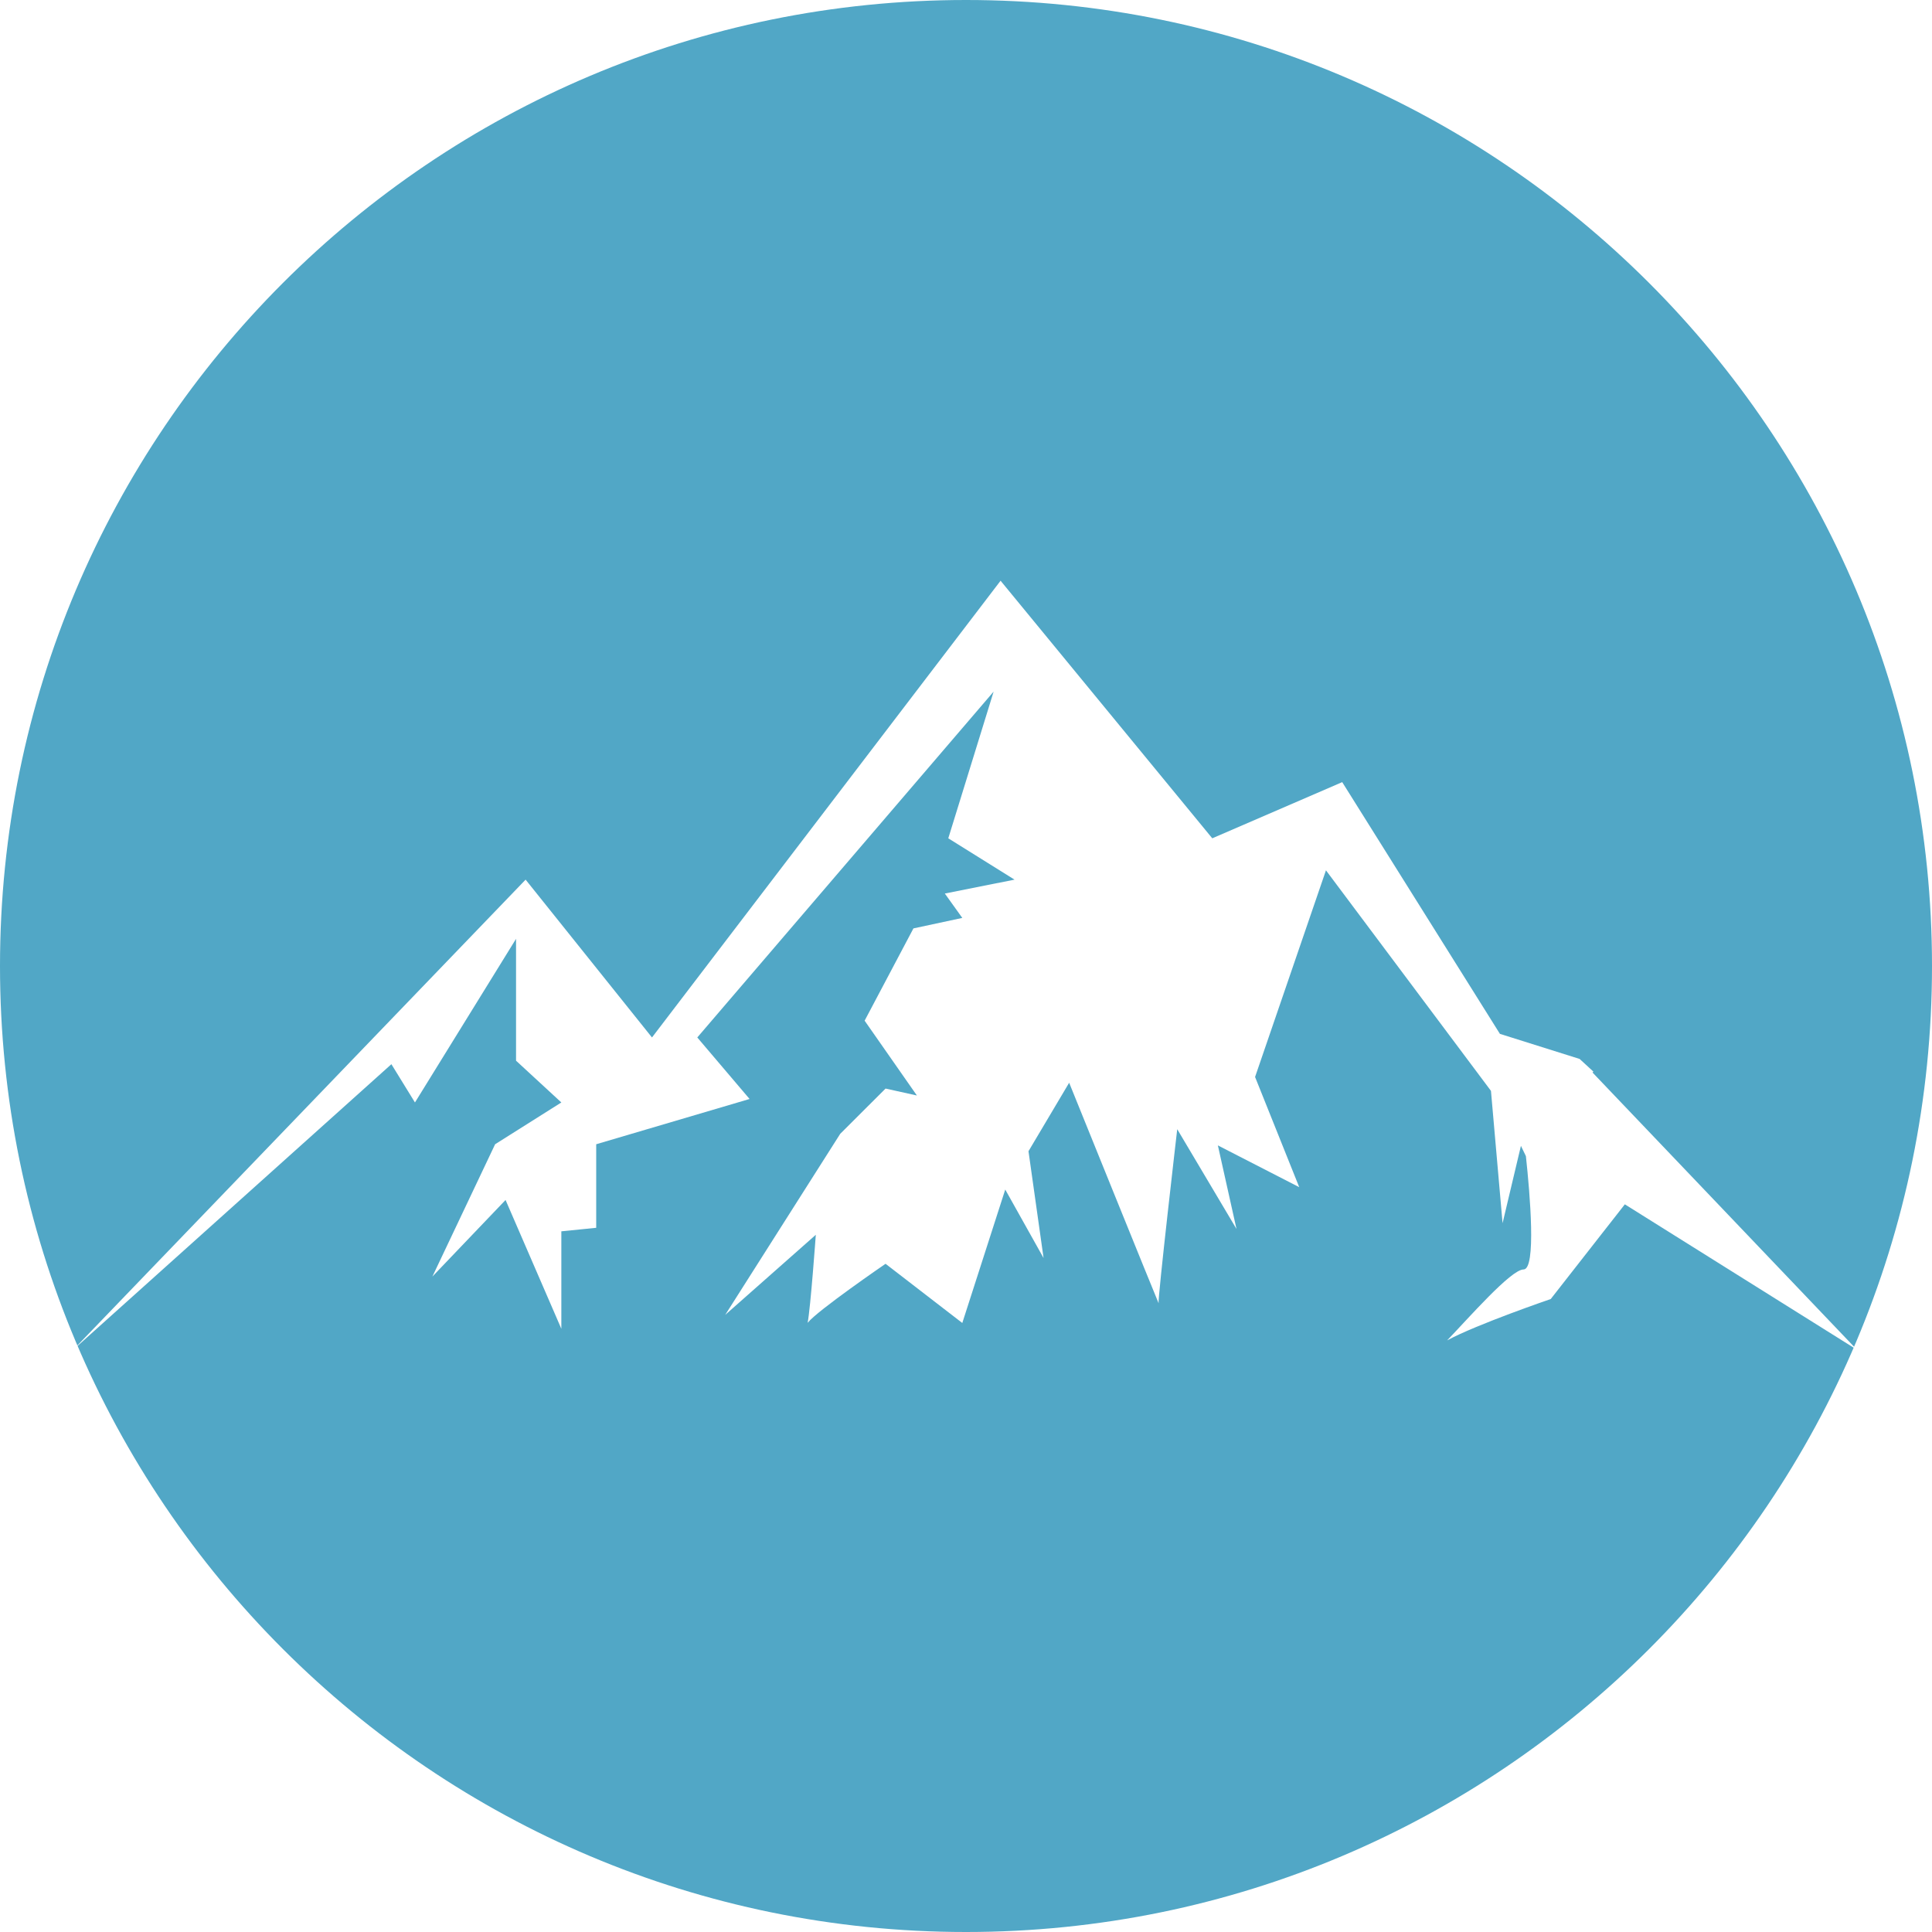 <svg xmlns="http://www.w3.org/2000/svg" xmlns:xlink="http://www.w3.org/1999/xlink" width="500" zoomAndPan="magnify" viewBox="0 0 375 375" height="500" preserveAspectRatio="xMidYMid meet" version="1.0"><defs><clipPath id="3ed73b1d4b"><path d="M 187.5 0 C 83.945 0 0 83.945 0 187.5 C 0 291.055 83.945 375 187.5 375 C 291.055 375 375 291.055 375 187.5 C 375 83.945 291.055 0 187.5 0 Z M 187.5 0 " clip-rule="nonzero"/></clipPath><clipPath id="6e7036d371"><path d="M 14.074 112.77 L 360.574 112.77 L 360.574 261.961 L 14.074 261.961 Z M 14.074 112.77 " clip-rule="nonzero"/></clipPath></defs><rect x="-37.5" width="450" fill="#ffffff" y="-37.5" height="450" fill-opacity="1"/><rect x="-37.5" width="450" fill="#ffffff" y="-37.5" height="450" fill-opacity="1"/><g clip-path="url(#3ed73b1d4b)"><rect x="-37.5" width="450" fill="#51a7c6" y="-37.5" height="450" fill-opacity="1"/></g><g clip-path="url(#6e7036d371)"><path fill="#ffffff" d="M 309.105 208.172 L 309.285 208.008 L 306.602 205.539 L 291.133 200.672 L 260.523 151.812 L 235.301 162.715 L 194.211 112.719 L 126.551 201.371 L 102.02 170.738 L 14.227 261.977 L 75.969 206.559 L 80.543 213.988 L 100.164 182.227 L 100.164 205.879 L 108.957 213.988 L 96.102 222.098 L 83.926 247.781 L 98.129 232.914 L 108.957 257.918 L 108.957 239 L 115.723 238.316 L 115.723 222.098 L 145.492 213.312 L 135.344 201.371 L 192.863 134.238 L 184.062 162.715 L 196.922 170.738 L 183.391 173.434 L 186.781 178.168 L 177.297 180.203 L 167.824 198.113 L 177.969 212.637 L 171.887 211.289 L 163.086 220.074 L 140.762 255.219 L 158.348 239.672 C 158.348 239.672 157.332 253.84 156.762 256.762 C 158.641 254.375 171.887 245.301 171.887 245.301 L 186.781 256.789 L 195.117 230.891 L 202.555 244.18 L 199.629 223.453 L 207.523 210.16 C 207.523 210.16 224.547 252.246 224.887 252.961 C 224.66 252.289 228.5 219.176 228.5 219.176 L 240.004 238.543 L 236.387 222.32 L 252.18 230.43 L 243.609 209.039 L 257.367 168.93 L 289.395 211.738 L 291.648 237.422 L 295.211 222.406 L 296.176 224.406 C 296.973 231.758 298.215 246.402 295.715 246.402 C 293.277 246.402 284.992 255.91 280.887 260.168 C 286.645 257.047 300.996 252.141 300.996 252.141 L 306.336 245.316 L 311.09 239.238 L 313.426 236.258 L 315.379 233.758 L 360.422 261.977 L 309.105 208.172 " fill-opacity="1" fill-rule="nonzero"/></g></svg>